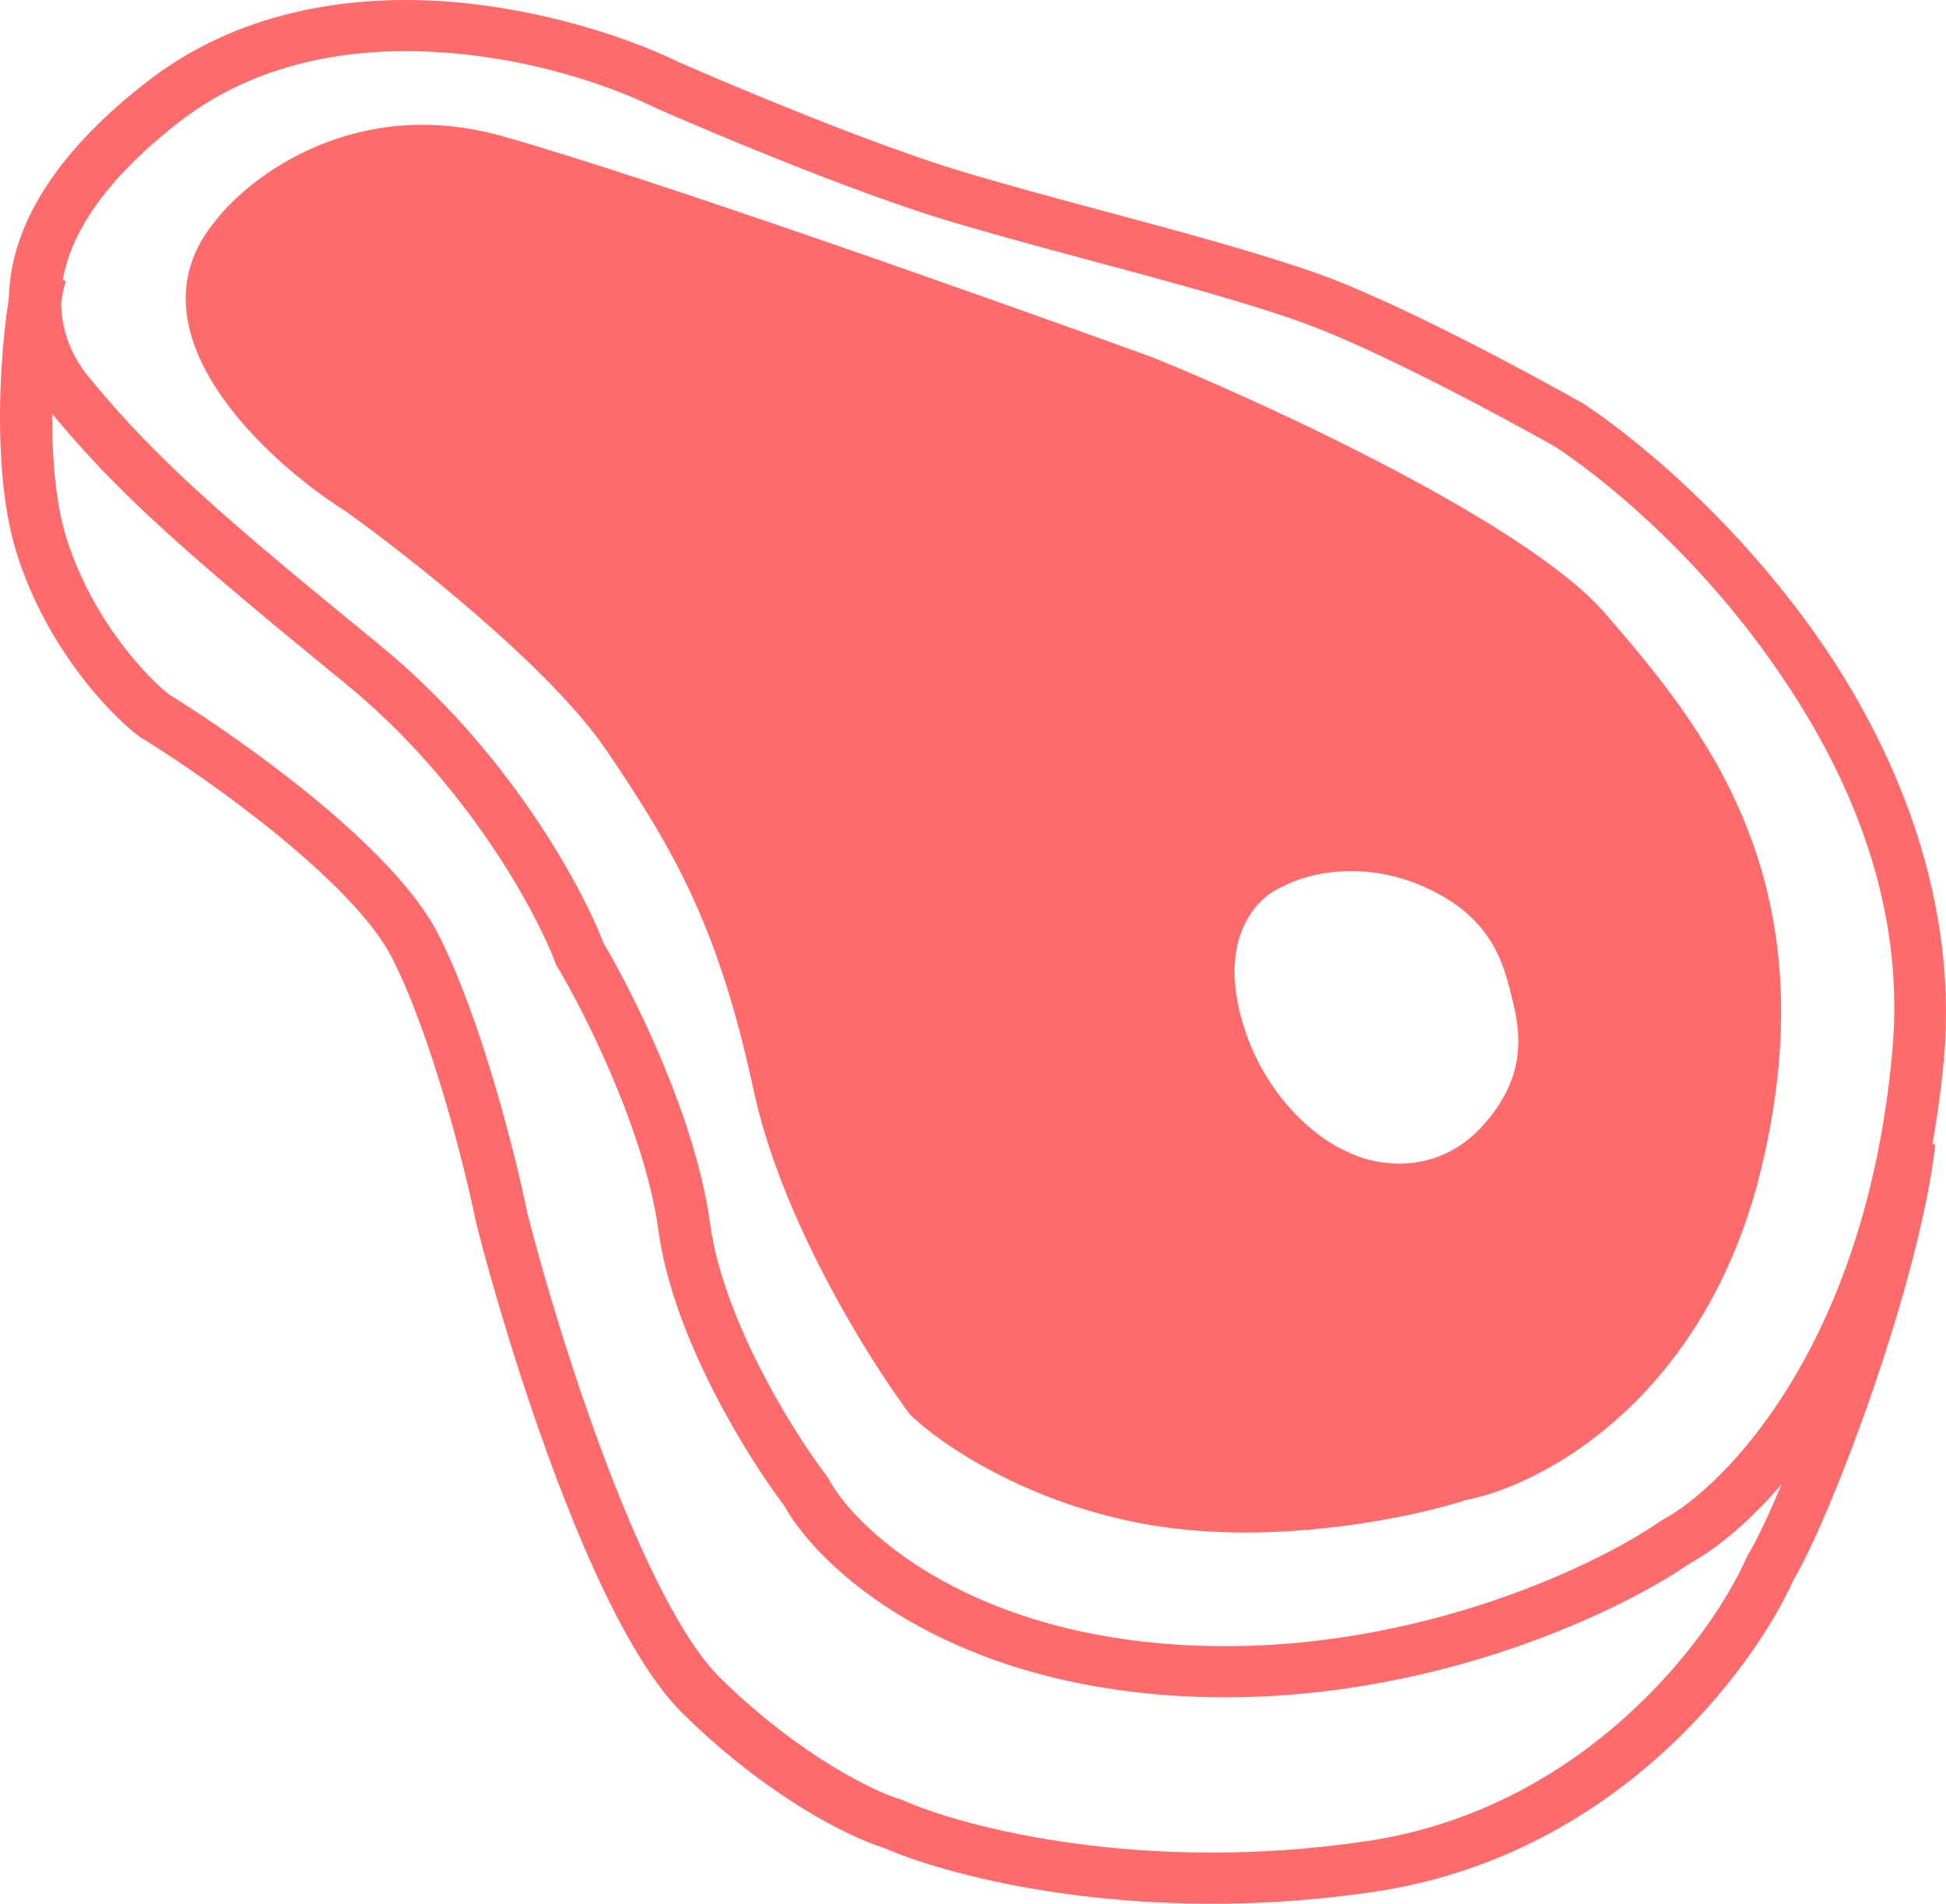 <svg width="46" height="45" viewBox="0 0 46 45" version="1.1" xmlns="http://www.w3.org/2000/svg" xmlns:xlink="http://www.w3.org/1999/xlink">
<title>Group</title>
<desc>Created using Figma</desc>
<g id="Canvas" transform="translate(-1389 22)">
<g id="Group">
<g id="Subtract">
<use xlink:href="#path0_fill" transform="translate(1393.39 -19.05)" fill="#FF6B6B"/>
</g>
<g id="Vector (Stroke)">
<use xlink:href="#path1_fill" transform="translate(1389.21 -22)" fill="#FF6B6B"/>
</g>
<g id="Vector 2 (Stroke)">
<use xlink:href="#path2_fill" transform="translate(1389 -15.768)" fill="#FF6B6B"/>
</g>
</g>
</g>
<defs>
<path id="path0_fill" fill-rule="evenodd" d="M 0.694 2.28C 1.516 1.206 4.021 -0.702 7.471 0.265C 10.921 1.233 19.177 4.161 22.874 5.504C 25.68 6.646 31.746 9.454 33.553 11.549C 35.812 14.168 38.892 17.795 37.249 24.646C 35.935 30.127 32.047 32.169 30.267 32.505C 29.035 32.907 25.831 33.593 22.874 33.109C 19.916 32.625 17.808 31.161 17.123 30.489C 16.165 29.213 14.084 25.895 13.427 22.833C 12.605 19.004 11.579 17.191 9.936 14.773C 8.621 12.839 5.281 10.206 3.775 9.131C 1.858 7.922 -1.442 4.859 0.694 2.28ZM 25.954 17.997C 25.407 18.198 24.435 19.085 24.927 21.019C 25.42 22.954 26.776 23.975 27.392 24.243C 28.008 24.579 29.528 24.928 30.678 23.639C 31.798 22.383 31.515 21.28 31.31 20.479L 31.294 20.415C 31.088 19.609 30.719 18.642 29.24 17.997C 27.762 17.352 26.433 17.728 25.954 17.997Z"/>
<path id="path1_fill" fill-rule="evenodd" d="M 10.165 1.234C 8.065 1.101 5.838 1.475 4.025 2.883C 2.129 4.356 1.436 5.644 1.273 6.626C 1.111 7.605 1.458 8.384 1.865 8.882L 1.388 9.257L 1.865 8.882C 3.472 10.857 5.07 12.226 8.761 15.243C 11.778 17.71 13.526 20.913 14.059 22.298C 14.768 23.493 16.235 26.421 16.576 28.926C 16.883 31.188 18.53 33.839 19.333 34.89L 19.362 34.928L 19.385 34.971C 19.957 36.037 22.473 38.569 27.708 38.881C 32.959 39.193 37.465 37.05 39.021 35.968L 39.051 35.947L 39.083 35.93C 40.513 35.17 43.871 31.851 44.514 24.922C 44.846 21.516 43.609 18.487 41.883 15.952C 40.178 13.434 38.056 11.565 36.584 10.578C 35.279 9.838 32.296 8.236 30.541 7.611C 29.21 7.136 27.431 6.658 25.641 6.177C 24.439 5.854 23.231 5.529 22.15 5.203C 19.984 4.548 16.676 3.164 15.301 2.557L 15.29 2.552L 15.279 2.547C 14.153 1.993 12.278 1.363 10.165 1.234ZM 15.818 1.46C 14.614 0.873 12.511 0.177 10.244 0.028C 7.956 -0.118 5.39 0.281 3.26 1.935C 1.214 3.525 0.285 5.057 0.057 6.433C -0.171 7.812 0.323 8.927 0.903 9.637C 2.582 11.693 4.27 13.145 7.972 16.172C 10.831 18.51 12.473 21.571 12.922 22.767L 12.941 22.818L 12.97 22.865C 13.641 23.984 15.042 26.789 15.354 29.086C 15.7 31.632 17.467 34.453 18.319 35.578C 19.15 37.074 22.08 39.757 27.634 40.087C 33.194 40.418 37.949 38.182 39.703 36.975C 41.569 35.962 45.072 32.244 45.741 25.031C 46.066 21.344 44.701 17.926 42.908 15.282C 41.102 12.632 38.799 10.598 37.26 9.566L 37.241 9.554L 37.221 9.543C 35.914 8.8 32.812 7.137 30.962 6.475C 29.582 5.984 27.763 5.494 25.955 5.008C 24.759 4.687 23.568 4.366 22.512 4.048C 20.413 3.415 17.188 2.064 15.818 1.46Z"/>
<path id="path2_fill" fill-rule="evenodd" d="M 0.16 1.152C 0.225 0.674 0.307 0.252 0.4 0L 1.558 0.413C 1.514 0.531 1.446 0.837 1.382 1.31C 1.319 1.773 1.269 2.331 1.246 2.944C 1.198 4.182 1.27 5.528 1.568 6.477C 2.173 8.407 3.457 9.761 4.004 10.189C 4.839 10.703 6.151 11.595 7.371 12.593C 8.586 13.588 9.806 14.765 10.361 15.854C 11.382 17.858 12.187 21.08 12.465 22.44C 12.839 23.907 13.516 26.205 14.345 28.386C 15.191 30.609 16.145 32.568 17.023 33.429C 18.934 35.304 20.711 36.131 21.282 36.3L 21.322 36.311L 21.36 36.328C 22.758 36.952 27.005 38.077 32.308 37.288C 37.447 36.524 40.443 32.494 41.282 30.593L 41.297 30.559L 41.317 30.526C 41.726 29.846 42.449 28.145 43.117 26.198C 43.78 24.263 44.363 22.179 44.52 20.696L 45.746 20.822C 45.574 22.402 44.959 24.616 44.285 26.584C 43.623 28.512 42.878 30.295 42.397 31.108C 41.437 33.251 38.166 37.64 32.492 38.484C 26.994 39.301 22.532 38.166 20.887 37.445C 20.065 37.191 18.148 36.243 16.151 34.283C 15.057 33.21 14.026 31.004 13.191 28.808C 12.343 26.577 11.645 24.207 11.266 22.719L 11.262 22.705L 11.259 22.691C 10.987 21.355 10.206 18.253 9.259 16.395C 8.828 15.55 7.789 14.511 6.581 13.521C 5.391 12.546 4.132 11.693 3.322 11.197L 3.295 11.18L 3.271 11.161C 2.571 10.628 1.09 9.065 0.39 6.832C 0.031 5.686 -0.034 4.176 0.014 2.899C 0.039 2.255 0.095 1.64 0.16 1.152Z"/>
</defs>
</svg>
